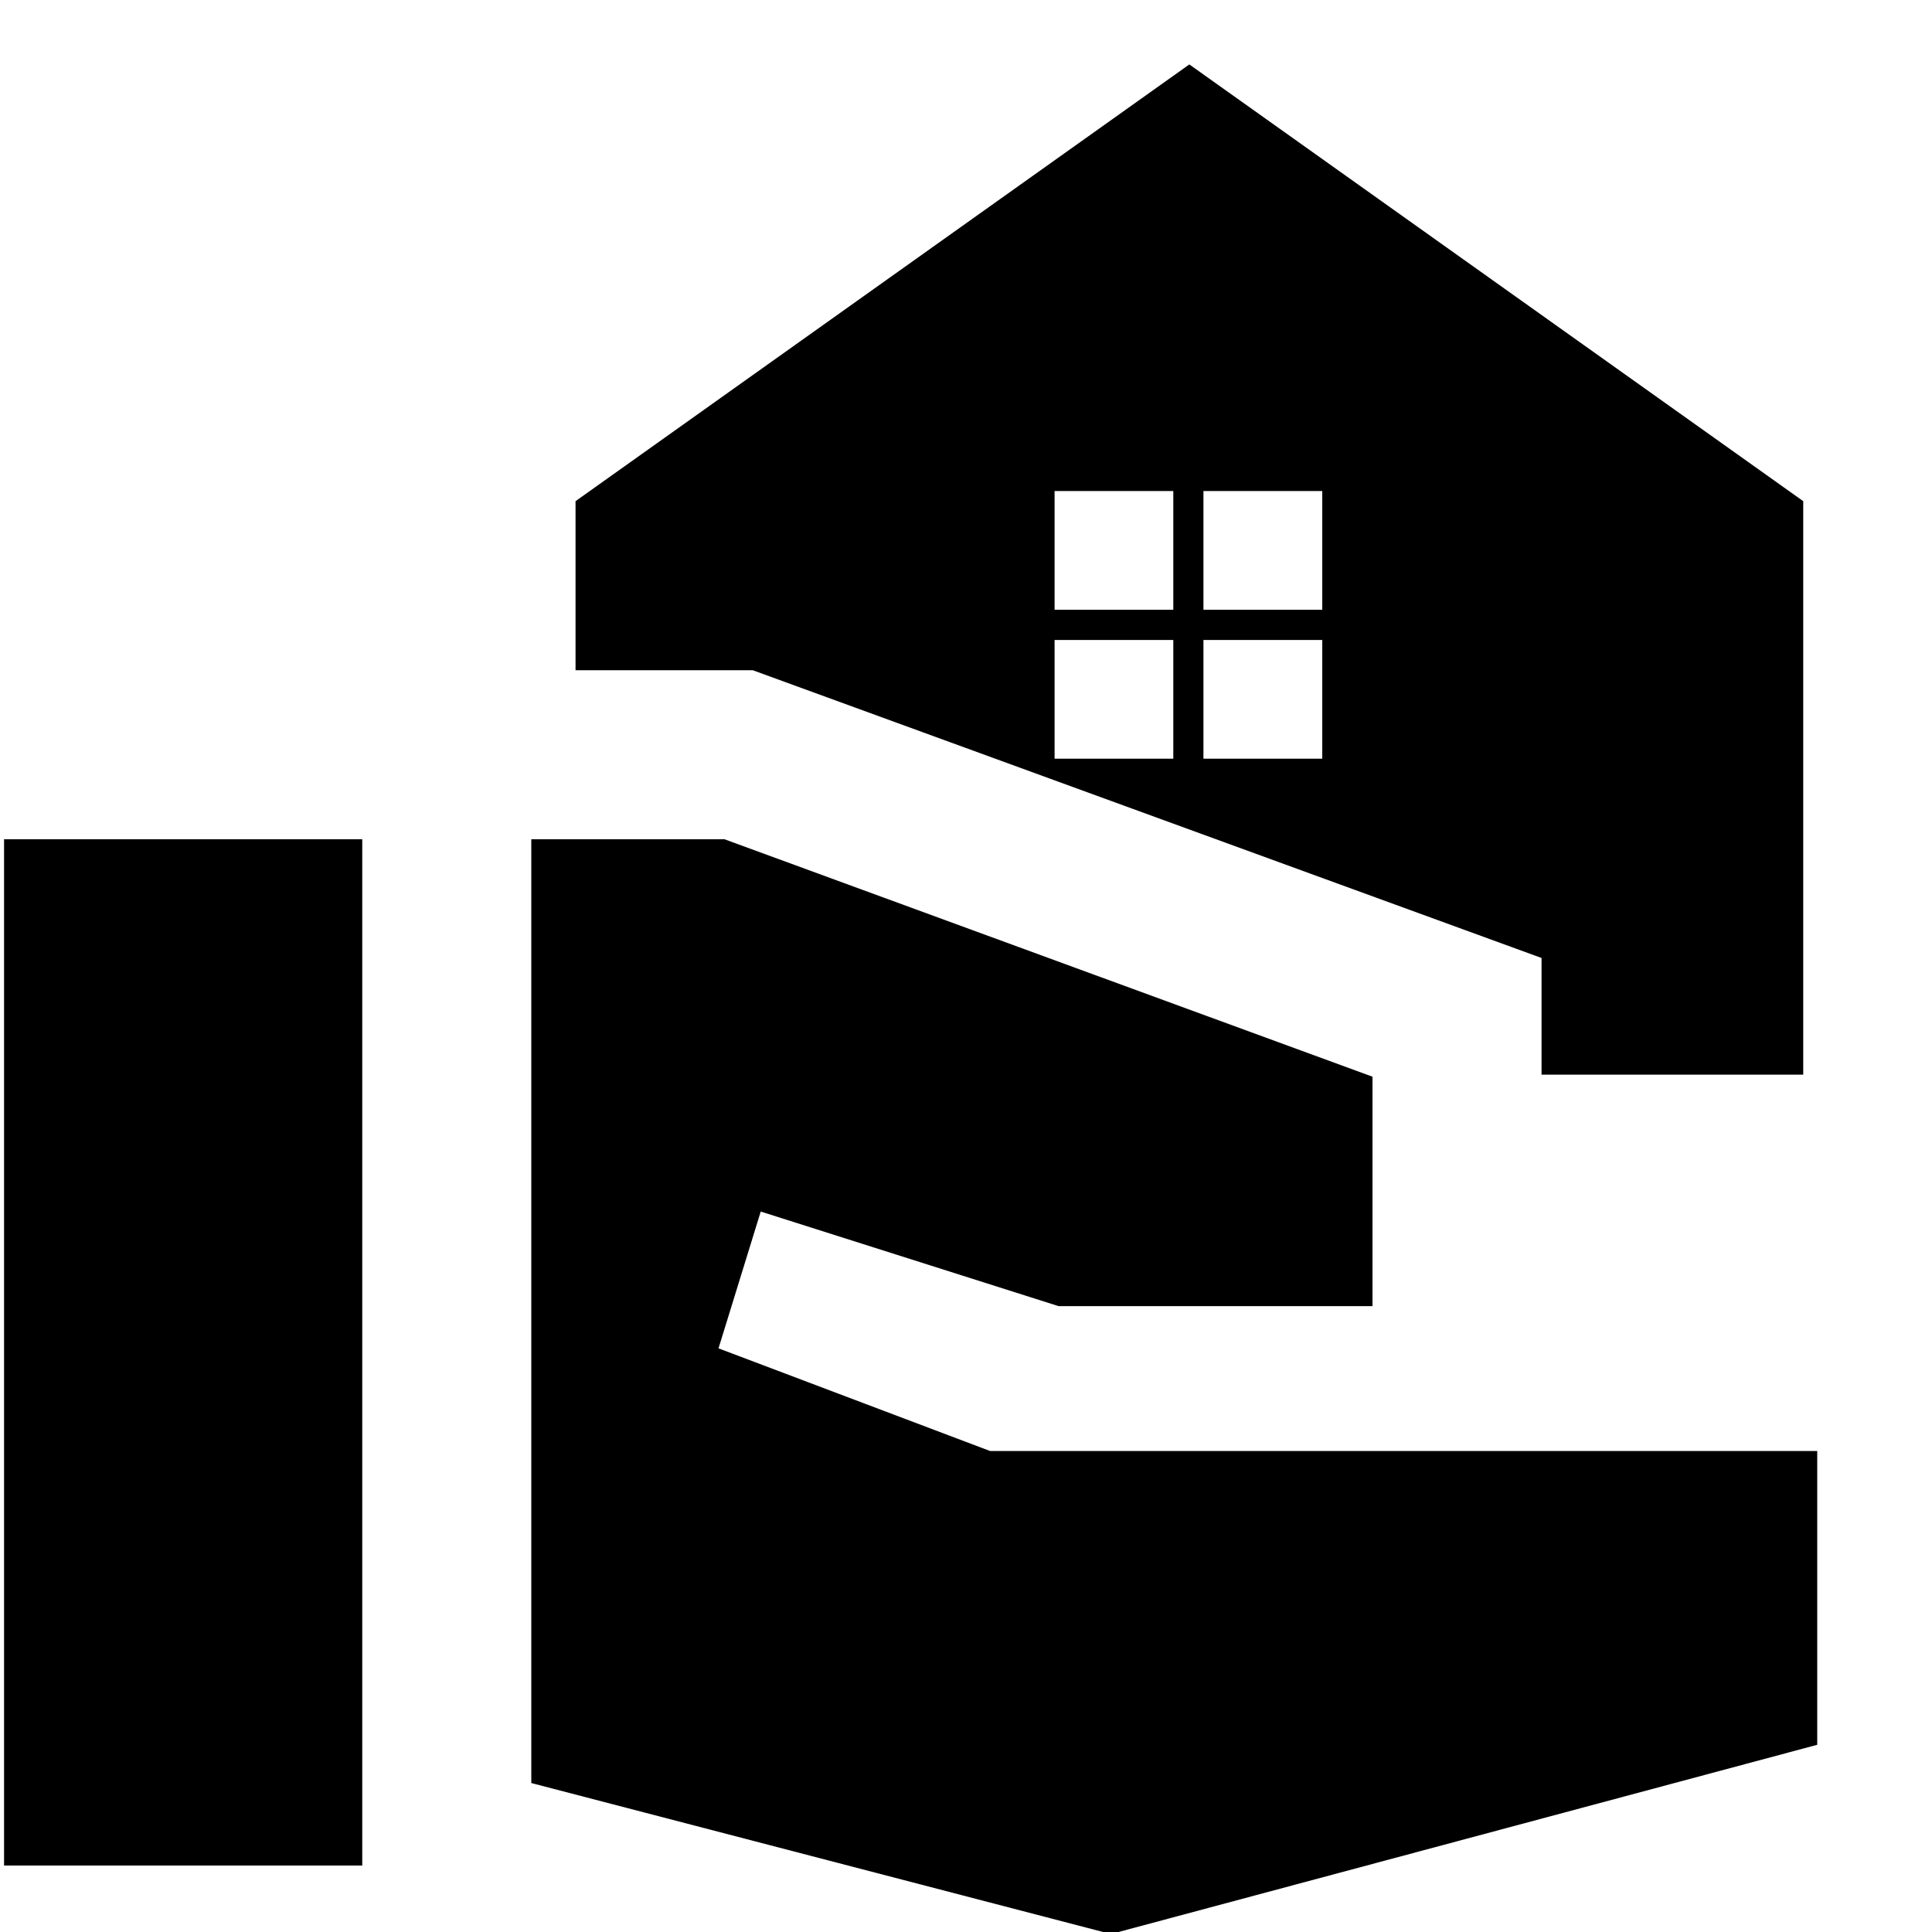 <svg xmlns="http://www.w3.org/2000/svg" height="20" width="20"><path d="M15.958 11.125V9.917L7.792 6.938H5.958V5.188L12.312 0.667L18.667 5.188V11.125ZM0.042 19.312V8.688H3.75V19.312ZM11.5 20.021 5.5 18.458V8.688H7.5L14.208 11.146V13.521H10.958L7.875 12.542L7.438 13.958L10.25 15.021H18.812V18.062ZM12.458 6.312H13.688V5.083H12.458ZM10.917 6.312H12.146V5.083H10.917ZM12.458 7.854H13.688V6.625H12.458ZM10.917 7.854H12.146V6.625H10.917Z"/></svg>